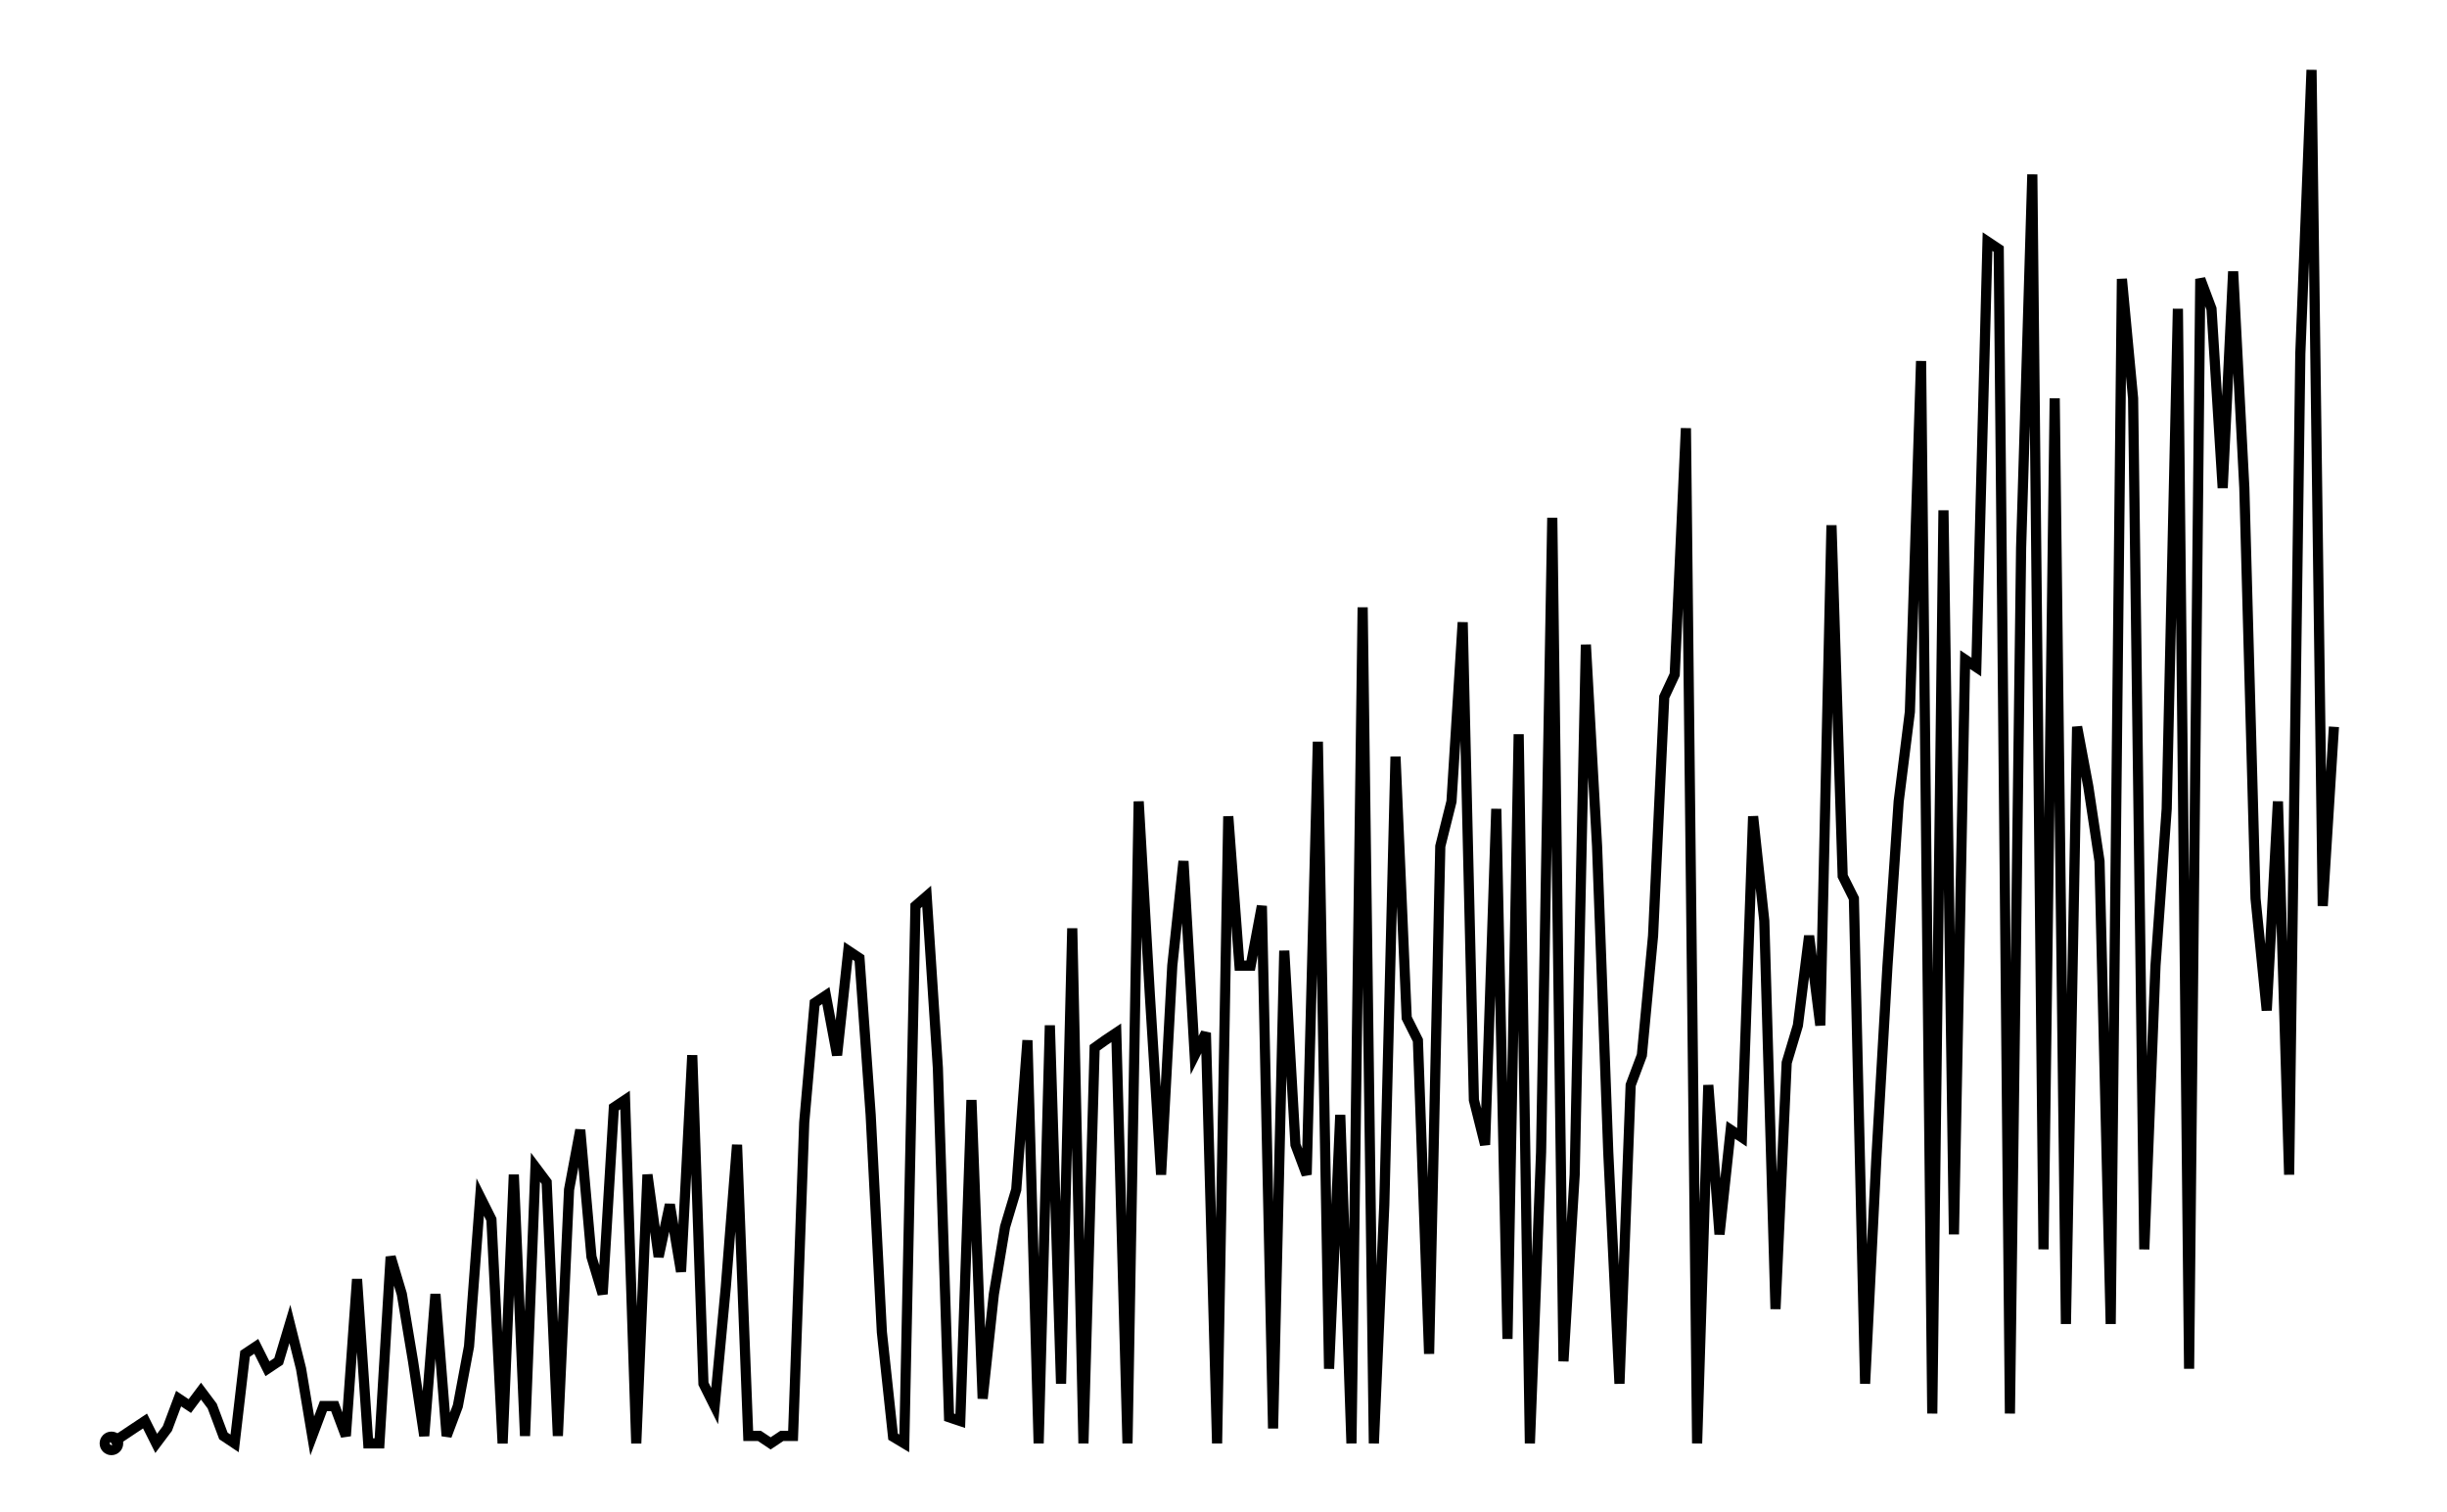 <svg xmlns="http://www.w3.org/2000/svg" width="161.8" height="100.0" viewBox="-4.2 -5.0 171.8 110.0">
<g fill="none" stroke="black" stroke-width="0.92%" transform="translate(0, 100) scale(0.543, -0.543)">
<circle cx="1.5" cy="0.0" r="0.9" />
<polyline points="1.5,0.0 3.0,1.0 4.5,2.0 6.0,3.0 7.5,0.0 9.0,2.0 10.5,6.0 12.0,5.0 13.5,7.0 15.0,5.0 16.5,1.0 18.0,0.0 19.4,12.0 20.9,13.0 22.4,10.0 23.9,11.0 25.4,16.0 26.9,10.0 28.4,1.0 29.9,5.0 31.4,5.0 32.9,1.0 34.4,22.0 35.9,0.0 37.4,0.0 38.9,25.0 40.4,20.0 41.9,11.0 43.4,1.0 44.9,20.0 46.4,1.0 47.9,5.0 49.4,13.0 50.9,33.0 52.4,30.0 53.9,0.0 55.4,36.0 56.9,1.0 58.3,37.0 59.8,35.0 61.3,1.0 62.8,34.0 64.3,42.0 65.8,25.0 67.3,20.0 68.8,45.0 70.3,46.0 71.8,0.0 73.3,36.0 74.8,25.0 76.3,32.0 77.8,23.0 79.3,52.0 80.8,8.0 82.3,5.0 83.8,21.0 85.3,40.0 86.8,1.0 88.3,1.0 89.8,0.0 91.3,1.0 92.8,1.0 94.3,43.0 95.7,59.0 97.2,60.0 98.7,52.0 100.2,66.0 101.7,65.0 103.2,44.0 104.7,14.9 106.2,0.9 107.7,0.0 109.2,72.0 110.7,73.3 112.2,50.3 113.7,3.5 115.2,3.0 116.7,46.0 118.2,6.0 119.7,20.0 121.2,29.0 122.7,34.0 124.2,54.0 125.7,0.0 127.2,56.0 128.7,8.0 130.2,69.0 131.7,0.0 133.2,53.0 134.6,54.0 136.1,55.0 137.6,0.0 139.1,86.0 140.6,60.0 142.1,36.0 143.6,64.0 145.1,78.0 146.6,52.0 148.1,55.0 149.6,0.0 151.1,84.0 152.6,64.0 154.1,64.0 155.6,72.0 157.1,2.0 158.6,66.0 160.1,40.0 161.6,36.0 163.1,94.0 164.6,10.0 166.1,44.0 167.6,0.0 169.1,112.0 170.6,0.0 172.0,32.0 173.5,92.0 175.0,57.0 176.5,54.0 178.0,12.0 179.5,80.0 181.0,86.0 182.5,110.0 184.0,46.0 185.5,40.0 187.0,85.0 188.5,14.0 190.0,95.0 191.5,0.0 193.0,39.0 194.5,124.0 196.0,11.0 197.5,36.0 199.0,107.0 200.5,80.0 202.0,39.0 203.5,8.0 205.0,48.0 206.5,52.0 208.0,68.0 209.5,100.0 210.9,103.0 212.4,136.0 213.9,0.0 215.4,48.0 216.9,28.0 218.4,42.0 219.9,41.0 221.4,84.0 222.9,70.0 224.4,18.0 225.9,51.0 227.4,56.0 228.9,68.0 230.4,56.0 231.9,123.0 233.4,76.0 234.9,73.0 236.4,8.0 237.9,38.0 239.4,64.0 240.9,86.0 242.4,98.0 243.9,145.0 245.4,4.0 246.9,125.0 248.3,28.0 249.8,105.0 251.3,104.0 252.8,161.0 254.3,160.0 255.8,4.0 257.3,120.0 258.8,170.0 260.3,26.0 261.8,140.0 263.3,16.0 264.8,96.0 266.3,88.0 267.8,78.0 269.3,16.0 270.8,156.0 272.3,140.0 273.8,26.0 275.3,64.0 276.8,85.0 278.3,152.0 279.8,10.0 281.3,156.0 282.8,152.0 284.3,128.0 285.7,157.0 287.2,128.0 288.7,73.0 290.2,58.0 291.7,86.0 293.2,36.0 294.7,146.0 296.2,184.0 297.7,72.0 299.2,96.0" />
</g>
</svg>
